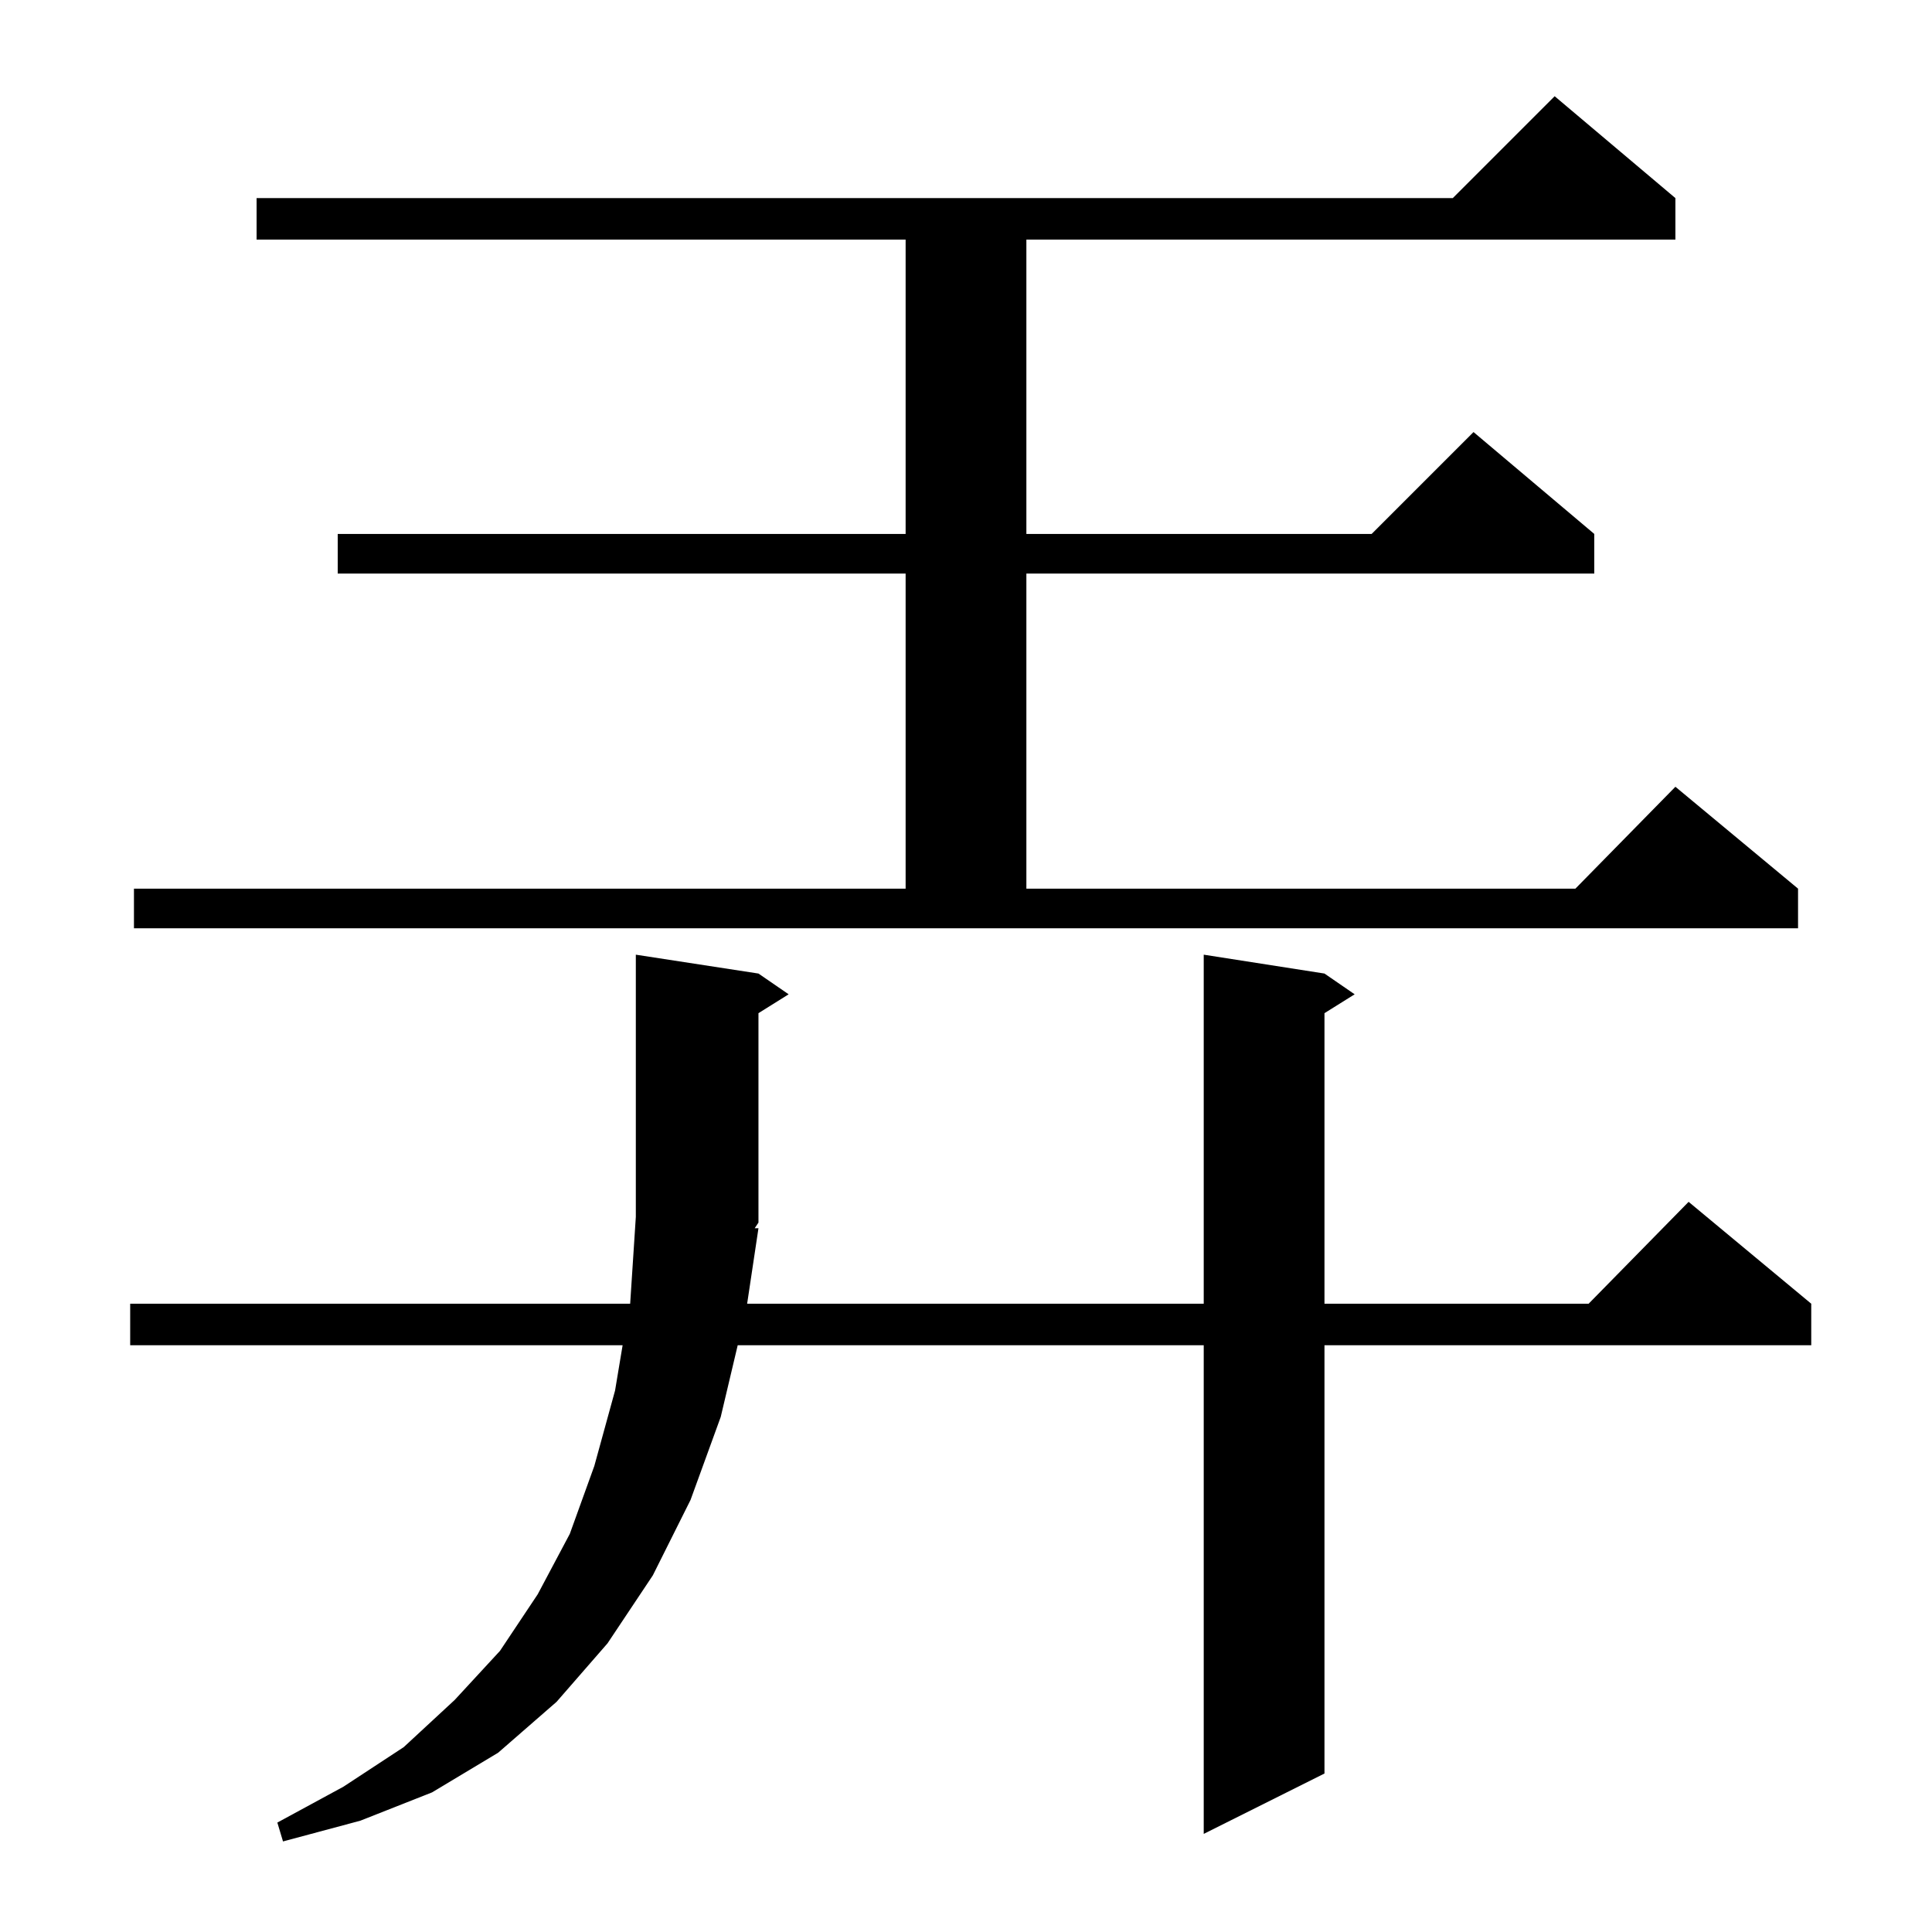 <?xml version="1.0" standalone="no"?>
<!DOCTYPE svg PUBLIC "-//W3C//DTD SVG 1.1//EN" "http://www.w3.org/Graphics/SVG/1.1/DTD/svg11.dtd" >
<svg xmlns="http://www.w3.org/2000/svg" xmlns:xlink="http://www.w3.org/1999/xlink" version="1.1" viewBox="0 -144 1024 1024">
  <g transform="matrix(1 0 0 -1 0 880)">
   <path fill="currentColor"
d="M402 373l-6 -40h242v185l64 -10l16 -11l-16 -10v-154h140l53 54l65 -54v-22h-258v-227l-64 -32v259h-247l-9 -38l-16 -44l-20 -40l-24 -36l-27 -31l-31 -27l-35 -21l-38 -15l-41 -11l-3 10l35 19l32 21l27 25l24 26l20 30l17 32l13 36l11 40l4 24h-261v22h265l3 46v139
l65 -10l16 -11l-16 -10v-111l-2 -3h2zM71 553h409v167h-301v21h301v156h-344v22h634l54 54l64 -54v-22h-344v-156h183l54 54l64 -54v-21h-301v-167h291l53 54l65 -54v-21h-882v21z" />
  </g>

</svg>
